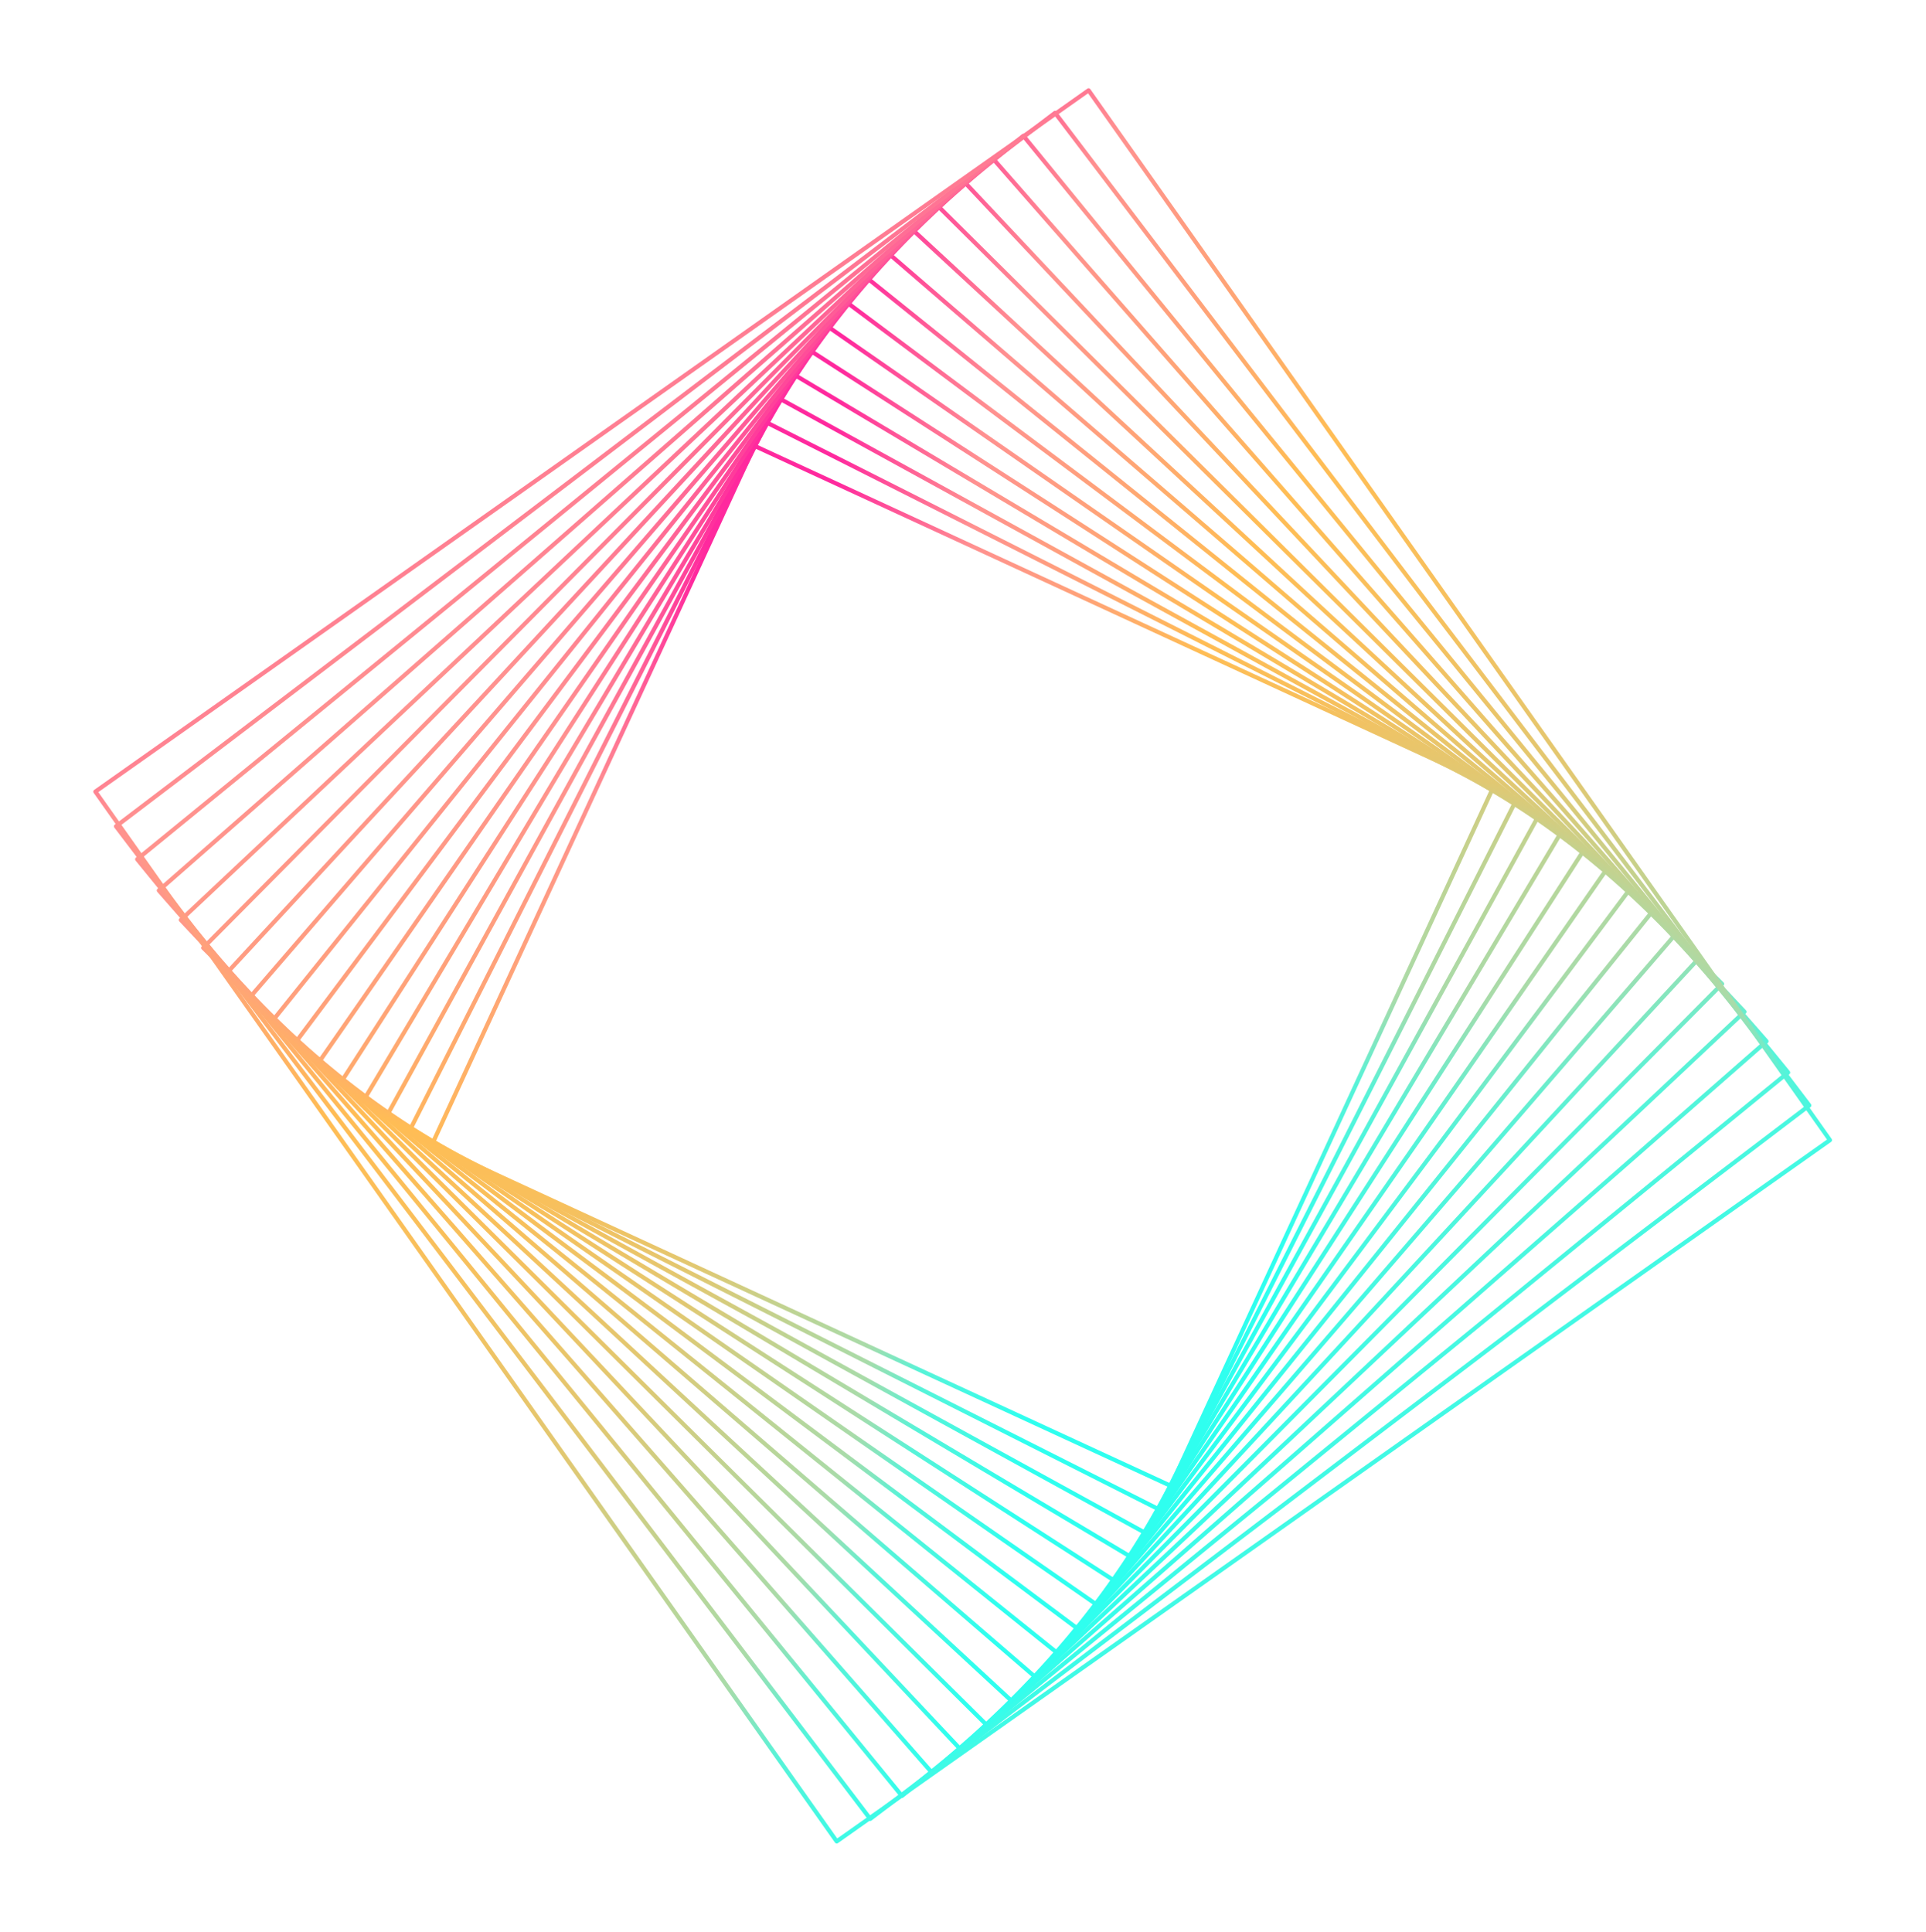 <svg width="2567" height="2575" viewBox="0 0 2567 2575" fill="none" xmlns="http://www.w3.org/2000/svg">
<path d="M1560.21 1983.39C1559.91 1983.36 1559.61 1983.28 1559.31 1983.15L574.414 1528.62C573.725 1528.3 573.213 1527.74 572.945 1527.04C572.677 1526.35 572.725 1525.58 573.023 1524.89L1003.02 593.119C1003.67 591.715 1005.32 591.102 1006.75 591.754L1991.65 1046.28C1992.34 1046.6 1992.85 1047.16 1993.12 1047.86C1993.38 1048.55 1993.34 1049.32 1993.04 1050.01L1563.05 1981.76C1562.53 1982.86 1561.39 1983.5 1560.21 1983.39ZM579.321 1524.7L1559.12 1976.85L1986.77 1050.18L1006.97 598.028L579.321 1524.7Z" fill="url(#paint0_linear_54_6615)"/>
<path d="M1543.7 2014.36C1543.35 2014.32 1543.02 2014.24 1542.7 2014.05L544.311 1510.35C543.65 1510 543.138 1509.44 542.898 1508.72C542.658 1508 542.732 1507.24 543.053 1506.57L1019.61 562.057C1020.31 560.683 1022.01 560.126 1023.38 560.824L2021.77 1064.56C2023.15 1065.25 2023.71 1066.95 2023.01 1068.33L1546.48 2012.82C1546.16 2013.48 1545.54 2013.99 1544.85 2014.23C1544.48 2014.35 1544.09 2014.39 1543.7 2014.36ZM549.356 1506.59L1542.72 2007.78L2016.74 1068.27L1023.37 567.102L549.356 1506.59Z" fill="url(#paint1_linear_54_6615)"/>
<path d="M1525.54 2045.68C1525.18 2045.65 1524.81 2045.53 1524.47 2045.35L513.952 1490.45C513.293 1490.08 512.809 1489.49 512.595 1488.78C512.38 1488.06 512.479 1487.3 512.826 1486.64L1037.81 530.636C1038.18 529.976 1038.77 529.492 1039.48 529.278C1040.2 529.064 1040.96 529.163 1041.62 529.509L2052.14 1084.43C2053.51 1085.18 2053.98 1086.9 2053.24 1088.24L1528.28 2044.25C1527.72 2045.27 1526.64 2045.79 1525.54 2045.68ZM519.107 1486.88L1524.68 2039.09L2046.98 1088L1041.38 535.79L519.107 1486.88Z" fill="url(#paint2_linear_54_6615)"/>
<path d="M1505.73 2077.31C1505.32 2077.27 1504.92 2077.13 1504.55 2076.94L483.396 1468.86C482.057 1468.06 481.63 1466.35 482.427 1465.01L1057.71 498.937C1058.08 498.303 1058.72 497.824 1059.43 497.661C1060.14 497.472 1060.93 497.599 1061.56 497.968L2082.72 1106.05C2084.06 1106.84 2084.48 1108.56 2083.69 1109.9L1508.41 2075.94C1508.04 2076.58 1507.4 2077.06 1506.69 2077.22C1506.37 2077.32 1506.03 2077.34 1505.73 2077.31ZM488.689 1465.46L1505.03 2070.65L2077.43 1109.4L1061.09 504.228L488.689 1465.46Z" fill="url(#paint3_linear_54_6615)"/>
<path d="M1484.17 2109.18C1483.73 2109.14 1483.31 2109 1482.92 2108.75L452.673 1445.51C452.042 1445.11 451.614 1444.48 451.453 1443.74C451.292 1443.01 451.442 1442.25 451.837 1441.62L1079.31 466.967C1079.7 466.336 1080.33 465.908 1081.07 465.747C1081.81 465.586 1082.56 465.736 1083.19 466.131L2113.42 1129.38C2114.72 1130.22 2115.1 1131.96 2114.25 1133.27L1486.78 2107.92C1486.21 2108.84 1485.16 2109.28 1484.17 2109.18ZM458.077 1442.29L1483.57 2102.49L2107.99 1132.56L1082.49 472.368L458.077 1442.29Z" fill="url(#paint4_linear_54_6615)"/>
<path d="M1460.79 2141.24C1460.3 2141.19 1459.85 2141.02 1459.44 2140.75L421.893 1420.34C420.615 1419.45 420.295 1417.69 421.187 1416.44L1102.72 434.833C1103.14 434.23 1103.8 433.805 1104.53 433.669C1105.26 433.534 1106.02 433.709 1106.62 434.127L2144.22 1154.54C2145.5 1155.43 2145.82 1157.19 2144.93 1158.44L1463.37 2140.05C1462.95 2140.65 1462.29 2141.07 1461.56 2141.21C1461.3 2141.26 1461.04 2141.26 1460.79 2141.24ZM427.405 1417.35L1460.35 2134.53L2138.69 1157.53L1105.74 440.347L427.405 1417.35Z" fill="url(#paint5_linear_54_6615)"/>
<path d="M1435.57 2173.43C1435.08 2173.38 1434.58 2173.2 1434.15 2172.88L391.059 1393.32C390.459 1392.88 390.059 1392.22 389.951 1391.47C389.841 1390.73 390.042 1389.98 390.486 1389.38L1128 402.546C1128.94 401.298 1130.69 401.054 1131.94 401.972L2175.03 1181.53C2176.28 1182.45 2176.52 1184.22 2175.61 1185.47L1438.09 2172.31C1437.47 2173.15 1436.51 2173.52 1435.57 2173.43ZM396.684 1390.49L1435.29 2166.68L2169.41 1184.39L1130.83 408.17L396.684 1390.49Z" fill="url(#paint6_linear_54_6615)"/>
<path d="M1408.43 2205.69C1407.9 2205.64 1407.38 2205.44 1406.95 2205.09L360.282 1364.38C359.709 1363.91 359.337 1363.23 359.252 1362.5C359.17 1361.75 359.394 1361.02 359.863 1360.42L1155.24 370.241C1156.21 369.021 1158 368.833 1159.19 369.797L2205.86 1210.51C2206.43 1210.97 2206.8 1211.65 2206.89 1212.38C2206.97 1213.13 2206.75 1213.86 2206.28 1214.46L1410.87 2204.66C1410.26 2205.43 1409.33 2205.78 1408.43 2205.69ZM365.988 1361.76L1408.26 2198.96L2200.1 1213.12L1157.83 375.945L365.988 1361.76Z" fill="url(#paint7_linear_54_6615)"/>
<path d="M1379.3 2237.94C1378.74 2237.89 1378.17 2237.66 1377.74 2237.28L329.594 1333.43C329.024 1332.94 328.677 1332.26 328.621 1331.51C328.564 1330.76 328.814 1330.04 329.306 1329.47L1184.39 337.888C1185.4 336.724 1187.19 336.587 1188.35 337.599L2236.5 1241.45C2237.07 1241.94 2237.41 1242.61 2237.47 1243.37C2237.53 1244.12 2237.28 1244.84 2236.79 1245.41L1381.7 2236.99C1381.21 2237.56 1380.53 2237.91 1379.78 2237.96C1379.6 2237.97 1379.45 2237.96 1379.3 2237.94ZM335.411 1331.01L1379.27 2231.2L2230.71 1243.87L1186.82 343.679L335.411 1331.01Z" fill="url(#paint8_linear_54_6615)"/>
<path d="M1348.13 2270.15C1347.52 2270.1 1346.95 2269.84 1346.5 2269.43L299.126 1300.45C298.584 1299.94 298.265 1299.24 298.234 1298.49C298.203 1297.74 298.478 1297.02 298.968 1296.47L1215.64 305.607C1216.7 304.474 1218.48 304.388 1219.62 305.449L2266.97 1274.4C2268.1 1275.46 2268.19 1277.25 2267.12 1278.38L1350.45 2269.25C1349.94 2269.79 1349.24 2270.11 1348.49 2270.14C1348.39 2270.15 1348.26 2270.17 1348.13 2270.15ZM305 1298.24L1348.24 2263.37L2261.09 1276.64L1217.85 311.507L305 1298.24Z" fill="url(#paint9_linear_54_6615)"/>
<path d="M1314.84 2302.19C1314.21 2302.13 1313.59 2301.84 1313.15 2301.38L268.911 1265.39C267.805 1264.3 267.798 1262.5 268.905 1261.42L1249 273.531C1249.52 273.014 1250.24 272.697 1250.99 272.692C1251.74 272.686 1252.45 272.987 1252.97 273.499L2297.2 1309.5C2298.31 1310.58 2298.32 1312.38 2297.21 1313.46L1317.11 2301.38C1316.59 2301.92 1315.87 2302.21 1315.12 2302.22C1315.02 2302.21 1314.95 2302.2 1314.84 2302.19ZM274.842 1263.38L1315.08 2295.42L2291.22 1311.49L1250.98 279.459L274.842 1263.38Z" fill="url(#paint10_linear_54_6615)"/>
<path d="M1279.42 2333.99C1278.73 2333.93 1278.12 2333.61 1277.65 2333.13L239.029 1228.19C237.954 1227.06 238.021 1225.29 239.153 1224.21L1284.49 241.633C1285.03 241.118 1285.75 240.853 1286.49 240.873C1287.21 240.89 1287.95 241.219 1288.47 241.757L2327.06 1346.69C2327.58 1347.23 2327.84 1347.95 2327.82 1348.69C2327.8 1349.44 2327.48 1350.15 2326.94 1350.67L1281.6 2333.25C1281.06 2333.76 1280.34 2334.03 1279.6 2334.01C1279.52 2334 1279.47 2334 1279.42 2333.99ZM245.044 1226.38L1279.78 2327.23L2321.02 1348.5L1286.28 247.646L245.044 1226.38Z" fill="url(#paint11_linear_54_6615)"/>
<path d="M1241.76 2365.5C1241.04 2365.43 1240.38 2365.09 1239.92 2364.55L209.591 1188.77C208.572 1187.59 208.69 1185.83 209.843 1184.81L1322.21 210.049C1322.77 209.563 1323.49 209.297 1324.26 209.371C1325.05 209.396 1325.69 209.765 1326.2 210.329L2356.5 1386.11C2356.99 1386.67 2357.25 1387.42 2357.2 1388.16C2357.16 1388.9 2356.81 1389.59 2356.25 1390.1L1243.88 2364.83C1243.32 2365.32 1242.6 2365.58 1241.83 2365.51C1241.81 2365.51 1241.78 2365.5 1241.76 2365.5ZM215.663 1187.17L1242.28 2358.73L2350.4 1387.71L1323.81 216.147L215.663 1187.17Z" fill="url(#paint12_linear_54_6615)"/>
<path d="M1201.82 2396.61C1201.14 2396.65 1200.39 2396.17 1199.91 2395.58L180.679 1147.09C179.688 1145.89 179.885 1144.1 181.084 1143.14L1362.23 178.894C1362.82 178.41 1363.35 178.203 1364.3 178.269C1365.04 178.34 1365.72 178.714 1366.18 179.298L2385.41 1427.79C2386.4 1428.99 2386.21 1430.78 2385.01 1431.74L1203.86 2395.99C1203.3 2396.45 1202.56 2396.68 1201.82 2396.61ZM186.807 1145.72L1202.49 2389.86L2379.28 1429.16L1363.6 185.021L186.807 1145.72Z" fill="url(#paint13_linear_54_6615)"/>
<path d="M1159.56 2427.22C1158.79 2427.15 1158.08 2426.77 1157.58 2426.13L152.399 1103.12C151.94 1102.54 151.756 1101.78 151.853 1101.04C151.949 1100.3 152.349 1099.62 152.931 1099.19L1404.55 148.217C1405.16 147.761 1405.92 147.602 1406.63 147.671C1407.37 147.767 1408.03 148.165 1408.48 148.749L2413.67 1471.73C2414.6 1472.98 2414.36 1474.73 2413.14 1475.67L1161.54 2426.66C1160.96 2427.1 1160.25 2427.29 1159.56 2427.22ZM158.583 1101.97L1160.39 2420.48L2407.53 1472.92L1405.73 154.403L158.583 1101.97Z" fill="url(#paint14_linear_54_6615)"/>
<path d="M1114.91 2457.24C1114.12 2457.16 1113.36 2456.75 1112.89 2456.06L124.833 1056.81C124.402 1056.2 124.244 1055.44 124.366 1054.7C124.488 1053.97 124.911 1053.32 125.518 1052.88L1449.27 118.156C1450.55 117.248 1452.29 117.545 1453.2 118.841L2441.26 1518.1C2441.69 1518.7 2441.84 1519.47 2441.72 1520.2C2441.6 1520.94 2441.18 1521.59 2440.57 1522.02L1116.82 2456.72C1116.24 2457.13 1115.58 2457.3 1114.91 2457.24ZM131.048 1055.86L1115.87 2450.51L2435.04 1518.99L1450.22 124.371L131.048 1055.86Z" fill="url(#paint15_linear_54_6615)"/>
<defs>
<linearGradient id="paint0_linear_54_6615" x1="1051.22" y1="628.752" x2="1860.51" y2="1859.56" gradientUnits="userSpaceOnUse">
<stop offset="0.033" stop-color="#FF299E"/>
<stop offset="0.148" stop-color="#FF9190"/>
<stop offset="0.243" stop-color="#FFA378"/>
<stop offset="0.34" stop-color="#FFBD55"/>
<stop offset="0.443" stop-color="#F7C05D"/>
<stop offset="0.556" stop-color="#E1C872"/>
<stop offset="0.639" stop-color="#BDD495"/>
<stop offset="0.7" stop-color="#A9DBA9"/>
<stop offset="0.745" stop-color="#57F3D8"/>
<stop offset="0.832" stop-color="#2FFFEF"/>
</linearGradient>
<linearGradient id="paint1_linear_54_6615" x1="1040.65" y1="596.777" x2="1889.99" y2="1885.32" gradientUnits="userSpaceOnUse">
<stop offset="0.033" stop-color="#FF299E"/>
<stop offset="0.148" stop-color="#FF9190"/>
<stop offset="0.243" stop-color="#FFA378"/>
<stop offset="0.34" stop-color="#FFBD55"/>
<stop offset="0.443" stop-color="#F7C05D"/>
<stop offset="0.556" stop-color="#E1C872"/>
<stop offset="0.639" stop-color="#BDD495"/>
<stop offset="0.7" stop-color="#A9DBA9"/>
<stop offset="0.745" stop-color="#57F3D8"/>
<stop offset="0.832" stop-color="#2FFFEF"/>
</linearGradient>
<linearGradient id="paint2_linear_54_6615" x1="1029.96" y1="564.279" x2="1920.03" y2="1911.35" gradientUnits="userSpaceOnUse">
<stop offset="0.033" stop-color="#FF299E"/>
<stop offset="0.148" stop-color="#FF9190"/>
<stop offset="0.243" stop-color="#FFA378"/>
<stop offset="0.34" stop-color="#FFBD55"/>
<stop offset="0.443" stop-color="#F7C05D"/>
<stop offset="0.556" stop-color="#E1C872"/>
<stop offset="0.639" stop-color="#BDD495"/>
<stop offset="0.7" stop-color="#A9DBA9"/>
<stop offset="0.745" stop-color="#57F3D8"/>
<stop offset="0.832" stop-color="#2FFFEF"/>
</linearGradient>
<linearGradient id="paint3_linear_54_6615" x1="1019.17" y1="531.393" x2="1950.53" y2="1937.68" gradientUnits="userSpaceOnUse">
<stop offset="0.033" stop-color="#FF299E"/>
<stop offset="0.148" stop-color="#FF9190"/>
<stop offset="0.243" stop-color="#FFA378"/>
<stop offset="0.34" stop-color="#FFBD55"/>
<stop offset="0.443" stop-color="#F7C05D"/>
<stop offset="0.556" stop-color="#E1C872"/>
<stop offset="0.639" stop-color="#BDD495"/>
<stop offset="0.7" stop-color="#A9DBA9"/>
<stop offset="0.745" stop-color="#57F3D8"/>
<stop offset="0.832" stop-color="#2FFFEF"/>
</linearGradient>
<linearGradient id="paint4_linear_54_6615" x1="1008.25" y1="498.054" x2="1981.47" y2="1964.19" gradientUnits="userSpaceOnUse">
<stop offset="0.033" stop-color="#FF299E"/>
<stop offset="0.148" stop-color="#FF9190"/>
<stop offset="0.243" stop-color="#FFA378"/>
<stop offset="0.34" stop-color="#FFBD55"/>
<stop offset="0.443" stop-color="#F7C05D"/>
<stop offset="0.556" stop-color="#E1C872"/>
<stop offset="0.639" stop-color="#BDD495"/>
<stop offset="0.7" stop-color="#A9DBA9"/>
<stop offset="0.745" stop-color="#57F3D8"/>
<stop offset="0.832" stop-color="#2FFFEF"/>
</linearGradient>
<linearGradient id="paint5_linear_54_6615" x1="997.274" y1="464.384" x2="2012.82" y2="1990.88" gradientUnits="userSpaceOnUse">
<stop offset="0.033" stop-color="#FF299E"/>
<stop offset="0.148" stop-color="#FF9190"/>
<stop offset="0.243" stop-color="#FFA378"/>
<stop offset="0.34" stop-color="#FFBD55"/>
<stop offset="0.443" stop-color="#F7C05D"/>
<stop offset="0.556" stop-color="#E1C872"/>
<stop offset="0.639" stop-color="#BDD495"/>
<stop offset="0.7" stop-color="#A9DBA9"/>
<stop offset="0.745" stop-color="#57F3D8"/>
<stop offset="0.832" stop-color="#2FFFEF"/>
</linearGradient>
<linearGradient id="paint6_linear_54_6615" x1="986.213" y1="430.394" x2="2044.51" y2="2017.66" gradientUnits="userSpaceOnUse">
<stop offset="0.033" stop-color="#FF299E"/>
<stop offset="0.148" stop-color="#FF9190"/>
<stop offset="0.243" stop-color="#FFA378"/>
<stop offset="0.34" stop-color="#FFBD55"/>
<stop offset="0.443" stop-color="#F7C05D"/>
<stop offset="0.556" stop-color="#E1C872"/>
<stop offset="0.639" stop-color="#BDD495"/>
<stop offset="0.7" stop-color="#A9DBA9"/>
<stop offset="0.745" stop-color="#57F3D8"/>
<stop offset="0.832" stop-color="#2FFFEF"/>
</linearGradient>
<linearGradient id="paint7_linear_54_6615" x1="975.151" y1="396.201" x2="2076.52" y2="2044.56" gradientUnits="userSpaceOnUse">
<stop offset="0.033" stop-color="#FF299E"/>
<stop offset="0.148" stop-color="#FF9190"/>
<stop offset="0.243" stop-color="#FFA378"/>
<stop offset="0.34" stop-color="#FFBD55"/>
<stop offset="0.443" stop-color="#F7C05D"/>
<stop offset="0.556" stop-color="#E1C872"/>
<stop offset="0.639" stop-color="#BDD495"/>
<stop offset="0.7" stop-color="#A9DBA9"/>
<stop offset="0.745" stop-color="#57F3D8"/>
<stop offset="0.832" stop-color="#2FFFEF"/>
</linearGradient>
<linearGradient id="paint8_linear_54_6615" x1="964.021" y1="361.8" x2="2108.75" y2="2071.43" gradientUnits="userSpaceOnUse">
<stop offset="0.033" stop-color="#FF299E"/>
<stop offset="0.148" stop-color="#FF9190"/>
<stop offset="0.243" stop-color="#FFA378"/>
<stop offset="0.34" stop-color="#FFBD55"/>
<stop offset="0.443" stop-color="#F7C05D"/>
<stop offset="0.556" stop-color="#E1C872"/>
<stop offset="0.639" stop-color="#BDD495"/>
<stop offset="0.7" stop-color="#A9DBA9"/>
<stop offset="0.745" stop-color="#57F3D8"/>
<stop offset="0.832" stop-color="#2FFFEF"/>
</linearGradient>
<linearGradient id="paint9_linear_54_6615" x1="952.943" y1="327.255" x2="2141.28" y2="2098.21" gradientUnits="userSpaceOnUse">
<stop offset="0.033" stop-color="#FF299E"/>
<stop offset="0.148" stop-color="#FF9190"/>
<stop offset="0.243" stop-color="#FFA378"/>
<stop offset="0.34" stop-color="#FFBD55"/>
<stop offset="0.443" stop-color="#F7C05D"/>
<stop offset="0.556" stop-color="#E1C872"/>
<stop offset="0.639" stop-color="#BDD495"/>
<stop offset="0.7" stop-color="#A9DBA9"/>
<stop offset="0.745" stop-color="#57F3D8"/>
<stop offset="0.832" stop-color="#2FFFEF"/>
</linearGradient>
<linearGradient id="paint10_linear_54_6615" x1="941.878" y1="292.717" x2="2173.86" y2="2124.96" gradientUnits="userSpaceOnUse">
<stop offset="0.033" stop-color="#FF299E"/>
<stop offset="0.148" stop-color="#FF9190"/>
<stop offset="0.243" stop-color="#FFA378"/>
<stop offset="0.34" stop-color="#FFBD55"/>
<stop offset="0.443" stop-color="#F7C05D"/>
<stop offset="0.556" stop-color="#E1C872"/>
<stop offset="0.639" stop-color="#BDD495"/>
<stop offset="0.7" stop-color="#A9DBA9"/>
<stop offset="0.745" stop-color="#57F3D8"/>
<stop offset="0.832" stop-color="#2FFFEF"/>
</linearGradient>
<linearGradient id="paint11_linear_54_6615" x1="930.858" y1="258.171" x2="2206.52" y2="2151.49" gradientUnits="userSpaceOnUse">
<stop offset="0.033" stop-color="#FF299E"/>
<stop offset="0.148" stop-color="#FF9190"/>
<stop offset="0.243" stop-color="#FFA378"/>
<stop offset="0.34" stop-color="#FFBD55"/>
<stop offset="0.443" stop-color="#F7C05D"/>
<stop offset="0.556" stop-color="#E1C872"/>
<stop offset="0.639" stop-color="#BDD495"/>
<stop offset="0.7" stop-color="#A9DBA9"/>
<stop offset="0.745" stop-color="#57F3D8"/>
<stop offset="0.832" stop-color="#2FFFEF"/>
</linearGradient>
<linearGradient id="paint12_linear_54_6615" x1="919.944" y1="223.723" x2="2239.23" y2="2177.78" gradientUnits="userSpaceOnUse">
<stop offset="0.033" stop-color="#FF299E"/>
<stop offset="0.148" stop-color="#FF9190"/>
<stop offset="0.243" stop-color="#FFA378"/>
<stop offset="0.34" stop-color="#FFBD55"/>
<stop offset="0.443" stop-color="#F7C05D"/>
<stop offset="0.556" stop-color="#E1C872"/>
<stop offset="0.639" stop-color="#BDD495"/>
<stop offset="0.7" stop-color="#A9DBA9"/>
<stop offset="0.745" stop-color="#57F3D8"/>
<stop offset="0.832" stop-color="#2FFFEF"/>
</linearGradient>
<linearGradient id="paint13_linear_54_6615" x1="909.13" y1="189.462" x2="2271.88" y2="2203.75" gradientUnits="userSpaceOnUse">
<stop offset="0.033" stop-color="#FF299E"/>
<stop offset="0.148" stop-color="#FF9190"/>
<stop offset="0.243" stop-color="#FFA378"/>
<stop offset="0.34" stop-color="#FFBD55"/>
<stop offset="0.443" stop-color="#F7C05D"/>
<stop offset="0.556" stop-color="#E1C872"/>
<stop offset="0.639" stop-color="#BDD495"/>
<stop offset="0.7" stop-color="#A9DBA9"/>
<stop offset="0.745" stop-color="#57F3D8"/>
<stop offset="0.832" stop-color="#2FFFEF"/>
</linearGradient>
<linearGradient id="paint14_linear_54_6615" x1="898.463" y1="155.479" x2="2304.36" y2="2229.3" gradientUnits="userSpaceOnUse">
<stop offset="0.033" stop-color="#FF299E"/>
<stop offset="0.148" stop-color="#FF9190"/>
<stop offset="0.243" stop-color="#FFA378"/>
<stop offset="0.34" stop-color="#FFBD55"/>
<stop offset="0.443" stop-color="#F7C05D"/>
<stop offset="0.556" stop-color="#E1C872"/>
<stop offset="0.639" stop-color="#BDD495"/>
<stop offset="0.7" stop-color="#A9DBA9"/>
<stop offset="0.745" stop-color="#57F3D8"/>
<stop offset="0.832" stop-color="#2FFFEF"/>
</linearGradient>
<linearGradient id="paint15_linear_54_6615" x1="887.988" y1="121.858" x2="2336.65" y2="2254.41" gradientUnits="userSpaceOnUse">
<stop offset="0.033" stop-color="#FF299E"/>
<stop offset="0.148" stop-color="#FF9190"/>
<stop offset="0.243" stop-color="#FFA378"/>
<stop offset="0.34" stop-color="#FFBD55"/>
<stop offset="0.443" stop-color="#F7C05D"/>
<stop offset="0.556" stop-color="#E1C872"/>
<stop offset="0.639" stop-color="#BDD495"/>
<stop offset="0.7" stop-color="#A9DBA9"/>
<stop offset="0.745" stop-color="#57F3D8"/>
<stop offset="0.832" stop-color="#2FFFEF"/>
</linearGradient>
</defs>
</svg>
